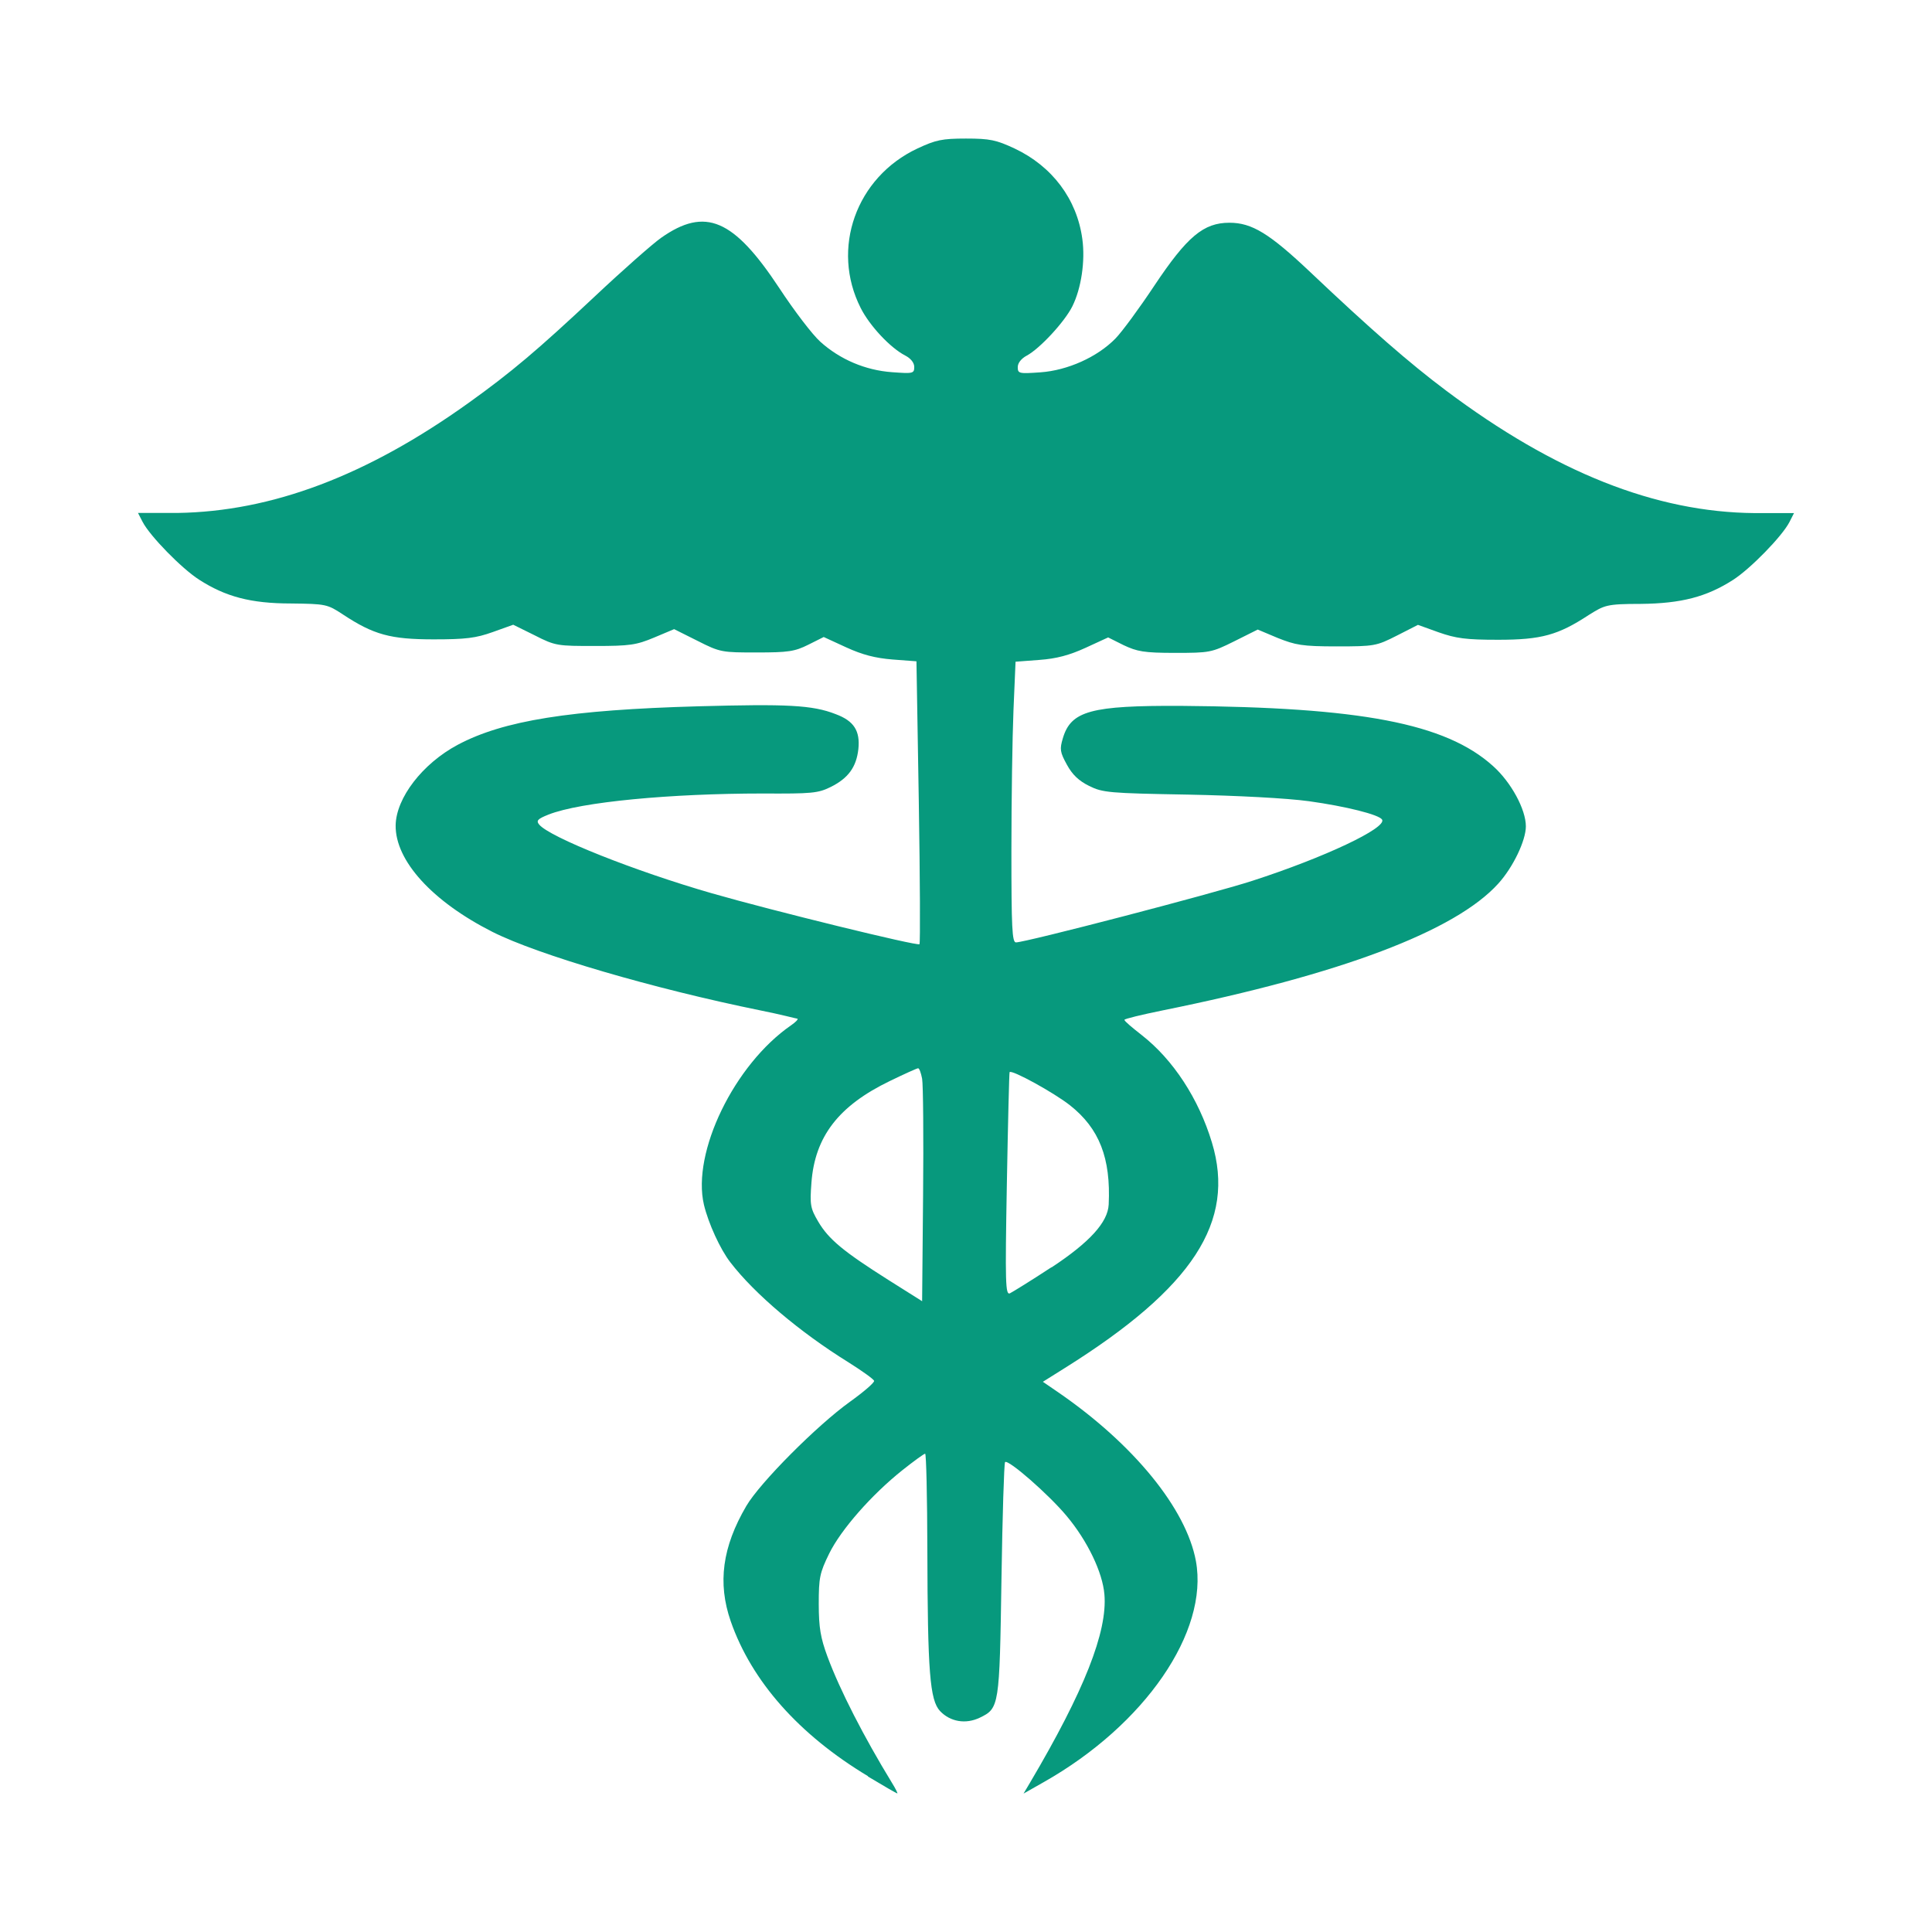 <!DOCTYPE svg PUBLIC "-//W3C//DTD SVG 1.1//EN" "http://www.w3.org/Graphics/SVG/1.1/DTD/svg11.dtd">
<!-- Uploaded to: SVG Repo, www.svgrepo.com, Transformed by: SVG Repo Mixer Tools -->
<svg fill="#07997D" width="800px" height="800px" viewBox="0 0 14 14" role="img" focusable="false" aria-hidden="true" xmlns="http://www.w3.org/2000/svg">
<g id="SVGRepo_bgCarrier" stroke-width="0"/>
<g id="SVGRepo_tracerCarrier" stroke-linecap="round" stroke-linejoin="round"/>
<g id="SVGRepo_iconCarrier">
<path d="m 6.29,12.871 c -0.501,-0.301 -0.844,-0.689 -0.995,-1.123 -0.096,-0.277 -0.061,-0.538 0.113,-0.835 0.098,-0.168 0.513,-0.585 0.752,-0.756 0.099,-0.071 0.178,-0.139 0.174,-0.151 -0.003,-0.012 -0.087,-0.072 -0.187,-0.135 -0.35,-0.217 -0.679,-0.495 -0.854,-0.723 -0.074,-0.095 -0.16,-0.284 -0.192,-0.418 -0.089,-0.379 0.22,-1.016 0.631,-1.3 0.032,-0.022 0.053,-0.043 0.047,-0.048 -0.006,0 -0.126,-0.032 -0.268,-0.06 C 4.734,7.164 3.901,6.92 3.569,6.753 3.132,6.532 2.864,6.237 2.867,5.981 c 0.003,-0.199 0.195,-0.448 0.45,-0.584 0.331,-0.176 0.813,-0.253 1.746,-0.279 0.635,-0.017 0.823,-0.01 0.993,0.057 0.132,0.049 0.178,0.121 0.164,0.254 -0.015,0.131 -0.074,0.211 -0.201,0.274 -0.091,0.045 -0.137,0.049 -0.492,0.047 -0.661,0 -1.319,0.06 -1.553,0.153 -0.078,0.031 -0.09,0.044 -0.067,0.072 0.076,0.092 0.695,0.338 1.251,0.498 0.438,0.126 1.49,0.384 1.505,0.369 0.006,-0.01 0.004,-0.47 -0.005,-1.031 l -0.017,-1.019 -0.173,-0.013 c -0.125,-0.01 -0.218,-0.034 -0.336,-0.088 l -0.163,-0.075 -0.112,0.056 c -0.098,0.049 -0.146,0.056 -0.372,0.056 -0.251,0 -0.265,0 -0.43,-0.084 l -0.17,-0.085 -0.145,0.061 c -0.129,0.054 -0.176,0.061 -0.427,0.061 -0.271,0 -0.288,0 -0.438,-0.077 l -0.156,-0.077 -0.148,0.053 c -0.123,0.044 -0.196,0.053 -0.429,0.053 -0.312,-1e-4 -0.434,-0.033 -0.658,-0.181 -0.112,-0.074 -0.125,-0.076 -0.374,-0.079 -0.295,0 -0.477,-0.05 -0.668,-0.173 -0.126,-0.081 -0.356,-0.316 -0.409,-0.419 l -0.033,-0.064 0.285,0 c 0.683,-0.01 1.372,-0.268 2.114,-0.8 0.308,-0.221 0.495,-0.379 0.911,-0.769 0.204,-0.192 0.421,-0.383 0.481,-0.425 0.32,-0.225 0.525,-0.137 0.857,0.366 0.107,0.163 0.24,0.337 0.296,0.387 0.143,0.129 0.327,0.207 0.52,0.221 0.151,0.011 0.161,0.01 0.161,-0.038 0,-0.03 -0.025,-0.062 -0.066,-0.083 -0.107,-0.055 -0.257,-0.215 -0.322,-0.344 -0.218,-0.43 -0.034,-0.947 0.411,-1.156 0.133,-0.062 0.178,-0.072 0.352,-0.072 0.173,0 0.219,0.01 0.352,0.072 0.273,0.129 0.452,0.367 0.491,0.656 0.022,0.16 -0.008,0.358 -0.072,0.487 -0.056,0.113 -0.237,0.308 -0.331,0.358 -0.039,0.021 -0.065,0.053 -0.065,0.083 0,0.047 0.009,0.049 0.164,0.038 0.198,-0.014 0.413,-0.111 0.544,-0.245 0.048,-0.049 0.174,-0.221 0.281,-0.382 0.238,-0.357 0.357,-0.457 0.545,-0.457 0.163,0 0.29,0.078 0.586,0.358 0.437,0.414 0.718,0.659 0.982,0.857 0.791,0.594 1.521,0.883 2.237,0.889 l 0.286,0 -0.033,0.065 c -0.053,0.103 -0.283,0.339 -0.41,0.42 -0.191,0.122 -0.373,0.17 -0.668,0.173 -0.25,0 -0.262,0.01 -0.374,0.079 -0.224,0.147 -0.345,0.181 -0.658,0.181 -0.235,10e-5 -0.306,-0.01 -0.432,-0.054 l -0.15,-0.054 -0.153,0.078 c -0.148,0.075 -0.162,0.078 -0.436,0.078 -0.252,0 -0.298,-0.01 -0.427,-0.061 l -0.145,-0.061 -0.17,0.085 c -0.165,0.082 -0.179,0.084 -0.43,0.084 -0.226,0 -0.274,-0.01 -0.372,-0.056 l -0.112,-0.056 -0.163,0.075 c -0.118,0.054 -0.211,0.079 -0.336,0.088 l -0.172,0.013 -0.015,0.352 c -0.008,0.194 -0.015,0.651 -0.015,1.017 0,0.559 0.005,0.665 0.033,0.665 0.07,0 1.422,-0.352 1.712,-0.446 0.523,-0.169 0.978,-0.384 0.941,-0.444 -0.022,-0.036 -0.263,-0.096 -0.529,-0.133 -0.159,-0.022 -0.521,-0.041 -0.879,-0.048 -0.569,-0.01 -0.617,-0.014 -0.715,-0.063 -0.075,-0.037 -0.122,-0.082 -0.161,-0.154 -0.05,-0.091 -0.053,-0.112 -0.029,-0.192 0.059,-0.198 0.204,-0.237 0.857,-0.234 1.296,0.01 1.915,0.125 2.26,0.436 0.132,0.118 0.238,0.315 0.238,0.437 -3e-4,0.104 -0.093,0.297 -0.2,0.415 -0.311,0.344 -1.141,0.658 -2.433,0.919 -0.152,0.031 -0.276,0.061 -0.276,0.068 0,0.01 0.057,0.057 0.127,0.112 0.226,0.177 0.411,0.459 0.507,0.777 0.174,0.574 -0.137,1.052 -1.064,1.633 l -0.161,0.101 0.111,0.076 c 0.547,0.376 0.928,0.844 0.998,1.223 0.094,0.513 -0.37,1.187 -1.101,1.601 l -0.148,0.084 0.048,-0.081 c 0.391,-0.662 0.561,-1.092 0.538,-1.362 -0.013,-0.16 -0.123,-0.389 -0.274,-0.569 -0.129,-0.155 -0.424,-0.413 -0.446,-0.39 -0.007,0.01 -0.019,0.39 -0.026,0.85 -0.014,0.921 -0.016,0.934 -0.157,1.002 -0.102,0.049 -0.214,0.03 -0.288,-0.048 -0.074,-0.079 -0.09,-0.284 -0.092,-1.167 -9e-4,-0.384 -0.008,-0.698 -0.016,-0.698 -0.008,0 -0.081,0.053 -0.163,0.118 -0.225,0.179 -0.446,0.431 -0.532,0.605 -0.069,0.141 -0.076,0.175 -0.076,0.367 4.5e-4,0.171 0.013,0.244 0.063,0.38 0.09,0.243 0.264,0.582 0.468,0.916 0.026,0.042 0.043,0.076 0.038,0.076 -0.004,0 -0.1,-0.055 -0.213,-0.123 z m 0.392,-5.054 c -0.008,-0.042 -0.02,-0.076 -0.029,-0.076 -0.008,0 -0.101,0.042 -0.206,0.093 -0.37,0.179 -0.542,0.402 -0.567,0.736 -0.012,0.161 -0.008,0.185 0.049,0.282 0.075,0.128 0.183,0.217 0.507,0.422 l 0.246,0.155 0.007,-0.768 c 0.004,-0.422 6e-4,-0.802 -0.007,-0.844 z m 0.938,1.367 c 0.276,-0.182 0.408,-0.327 0.414,-0.456 0.016,-0.336 -0.068,-0.551 -0.281,-0.719 -0.117,-0.092 -0.421,-0.259 -0.437,-0.24 -0.003,0 -0.012,0.369 -0.02,0.812 -0.013,0.722 -0.01,0.804 0.022,0.791 0.02,-0.01 0.155,-0.093 0.301,-0.189 z"/>
</g>
</svg>
